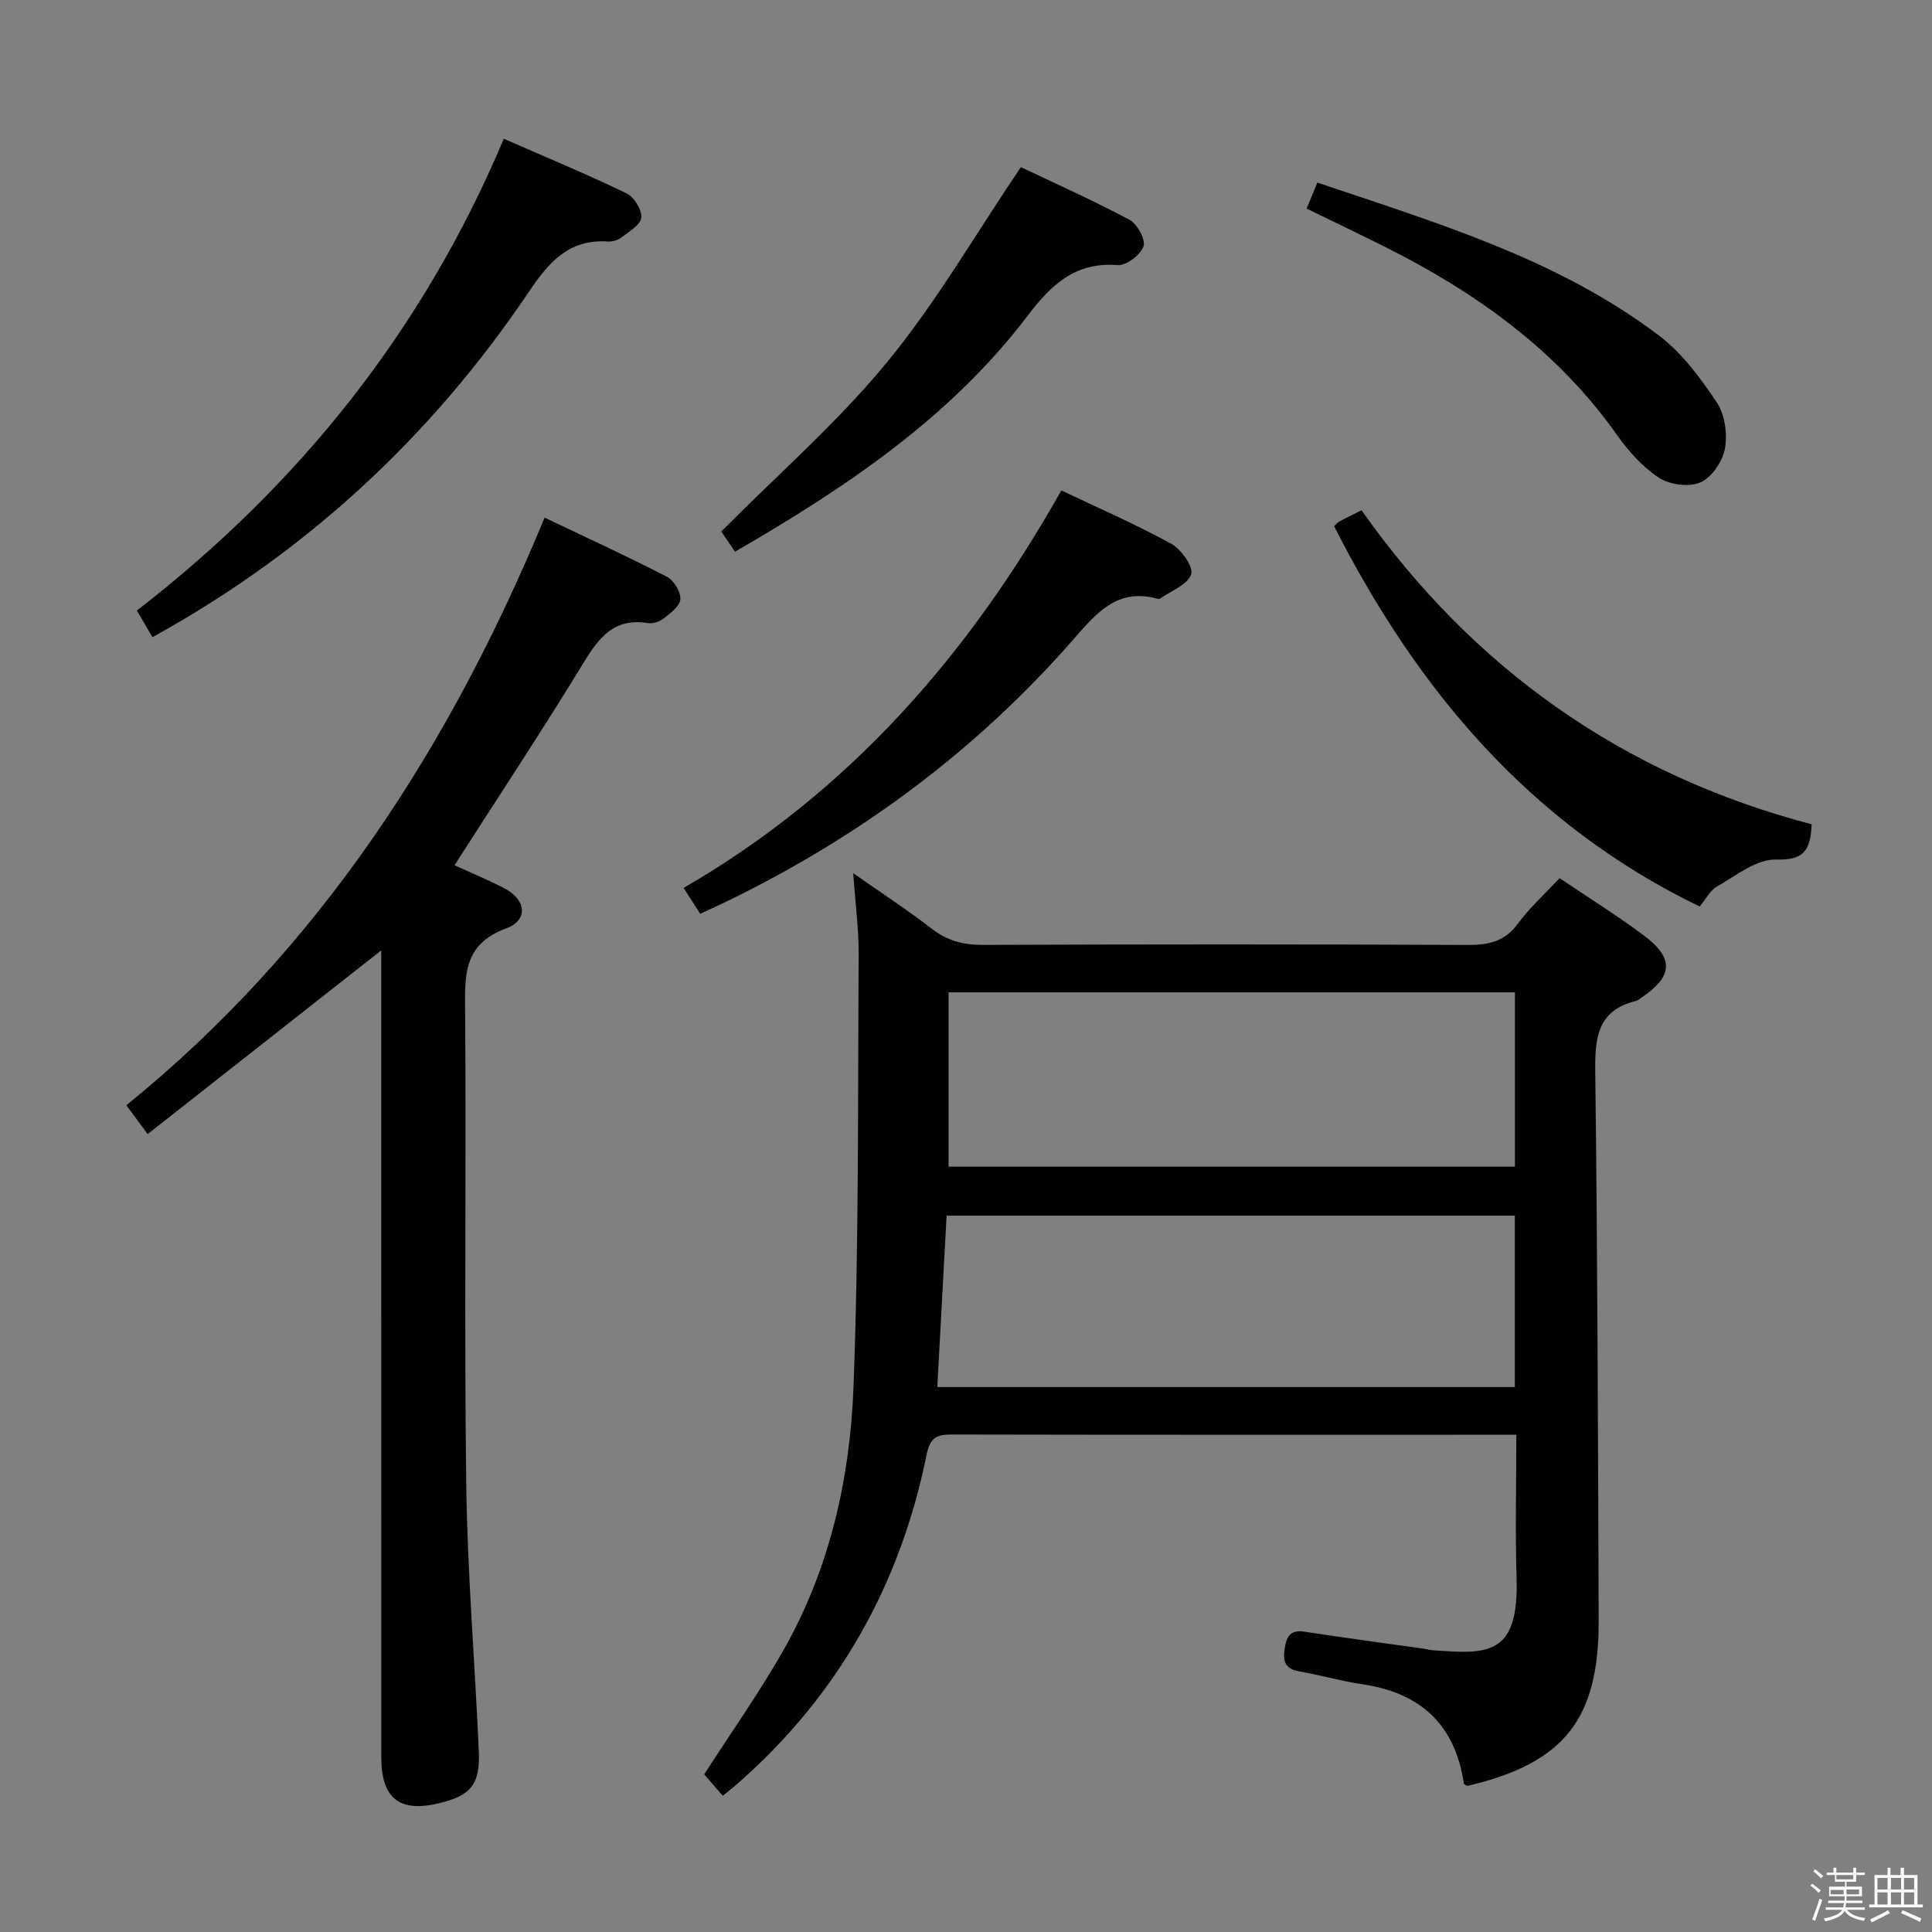 <svg enable-background="new 0 0 400 400" viewBox="0 0 400 400" xmlns="http://www.w3.org/2000/svg"><rect x="0" y="0" width="400" height="400" fill="#808080" stroke="none"/><path d="m374.8 390.4.4-.4c.7.5 1.3 1 1.8 1.4l-.5.5c-.5-.6-1.1-1.1-1.7-1.5zm1 7.3-.6-.3c.5-1.4 1.1-2.8 1.5-4.3.2.1.4.2.6.3-.5 1.3-1 2.8-1.5 4.3zm-.4-10.3.4-.4c.4.3 1 .8 1.7 1.4l-.5.5c-.4-.5-1-1-1.6-1.5zm2.5.3h1.7v-1h.6v1h3.5v-1h.6v1h1.8v.5h-1.8v1.4h-2v1h3.2v2h-3.2v.9h3.3v.5h-3.4c0 .3-.1.6-.1.9h4v.5h-3.7c.7.9 1.9 1.5 3.8 1.7-.1.2-.2.4-.3.6-2.1-.4-3.5-1.1-4-2.1-.4 1-1.8 1.7-4 2.2-.1-.2-.2-.4-.3-.6 2.1-.4 3.4-1 3.8-1.8h-3.4v-.5h3.6c.1-.3.1-.6.2-.9h-3.3v-.5h3.4c0-.3 0-.6 0-.9h-3.2v-2h3.3v-1h-2.1v-1.4h-1.7v-.5zm1.1 3.5v1h2.7c0-.3 0-.4 0-.4 0-.2 0-.2 0-.2 0-.1 0-.2 0-.3h-2.7zm1.2-3v.9h3.5v-.9zm4.7 3h-2.6v.6.4h2.6z" fill="#fbfafc"/><path d="m393.6 386.7h.6v1.5h2.8v6.1h1.1v.6h-11.1v-.6h1.1v-6.1h2.7v-1.5h.6v1.5h2.1v-1.5zm-2.7 8.8.4.6c-1.2.6-2.5 1.3-3.8 1.9-.1-.2-.2-.4-.3-.6 1.2-.6 2.5-1.2 3.7-1.9zm-2.2-6.7v2.4h2.1v-2.4zm0 3v2.5h2.1v-2.5zm2.8-3v2.4h2.1v-2.4zm0 3v2.5h2.1v-2.5zm6 6.1c-1.4-.7-2.7-1.3-3.9-1.8l.3-.6c1.5.6 2.7 1.2 3.9 1.7zm-1.2-9.1h-2.1v2.4h2.1zm-2.1 3v2.5h2.1v-2.5z" fill="#fbfafc"/><g fill="#010100"><path d="m322.89 181.81c6.21 4.19 12.02 7.8 17.48 11.89 6.26 4.69 6 8.43-.41 12.77-.41.28-.82.66-1.28.77-8 1.97-8.49 7.69-8.4 14.72.48 37.81.56 75.62.71 113.43.08 20.61-7.15 29.65-27.2 34.37-.25-.18-.69-.33-.72-.55-1.82-12.16-8.97-18.74-21.01-20.5-4.41-.65-8.73-1.92-13.13-2.68-2.88-.5-3.35-2.13-2.97-4.62.37-2.41 1.06-4.06 4.09-3.59 8.2 1.26 16.42 2.35 24.63 3.51.66.09 1.31.3 1.97.34 10.96.75 17.85 1.5 17.34-14.91-.3-9.64-.05-19.29-.05-29.71-1.88 0-3.46 0-5.05 0-37.16 0-74.32.03-111.49-.05-3.17-.01-4.78.3-5.57 4.22-5.45 26.93-18.3 49.76-39.03 67.98-.98.87-2.03 1.67-3.16 2.59-1.45-1.67-2.74-3.16-3.84-4.43 5.56-8.64 11.3-16.77 16.22-25.37 9.7-16.94 13.97-35.7 14.69-54.88 1.12-29.77.88-59.6 1.07-89.4.03-5.25-.68-10.5-1.13-16.93 6.07 4.26 11.32 7.68 16.25 11.5 3.22 2.49 6.53 3.36 10.57 3.35 33.49-.13 66.99-.14 100.49.01 4.31.02 7.61-.74 10.31-4.42 2.41-3.28 5.53-6.09 8.62-9.41zm-126.91 69.88c-.65 12.11-1.28 23.69-1.92 35.48h119.57c0-12.02 0-23.61 0-35.48-39.22 0-78.15 0-117.65 0zm117.67-46.24c-39.24 0-78.12 0-117.26 0v36.1h117.26c0-12.03 0-23.79 0-36.1z"/><path d="m78.93 196.77c-16.28 12.8-32.14 25.28-48.36 38.03-1.79-2.43-2.84-3.85-4.41-5.97 40.03-32.43 66.98-74.24 86.6-121.66 8.98 4.29 17.26 8.08 25.33 12.25 1.43.74 2.89 3.15 2.77 4.66-.12 1.47-2.13 2.93-3.58 4.06-.83.65-2.24 1.01-3.29.85-6.78-1.06-9.93 2.92-13.11 8.13-8.56 14.03-17.63 27.75-26.78 42.02 3.35 1.53 6.83 2.98 10.18 4.69 4.67 2.39 5.23 6.65.46 8.41-8.8 3.26-8.5 9.61-8.44 17.01.25 32.64-.2 65.3.23 97.94.24 18.43 1.78 36.83 2.6 55.26.31 7-1.61 9.3-8.23 10.89-8.2 1.98-11.95-.99-11.96-9.53-.01-53.8-.01-107.6-.01-161.4 0-1.81 0-3.62 0-5.64z"/><path d="m31.56 131.92c-1.06-1.81-2.05-3.51-3.22-5.52 33.58-25.97 59.22-57.95 75.97-97.67 8.59 3.76 17.09 7.29 25.38 11.28 1.57.76 3.23 3.41 3.08 5.04-.13 1.5-2.55 2.9-4.13 4.12-.73.57-1.89.89-2.83.83-8.06-.53-12.22 4.33-16.33 10.44-20.13 29.86-45.85 53.8-77.92 71.48z"/><path d="m375.08 170.66c-.23 5.89-2.01 7.43-7.42 7.3-4.01-.1-8.21 3.32-12.13 5.54-1.47.83-2.37 2.68-3.63 4.19-35.04-16.96-58.45-44.81-75.68-78.74.31-.29.61-.71 1.02-.94 1.31-.72 2.65-1.36 4.65-2.37 23.13 32.81 54.14 54.77 93.19 65.02z"/><path d="m144.97 189.19c-.36-.56-.63-.98-.9-1.4-.71-1.11-1.42-2.22-2.54-3.95 34.06-19.7 58.98-48.13 78.21-82.31 7.93 3.78 15.54 7.08 22.77 11.06 2.06 1.13 4.65 4.84 4.11 6.33-.78 2.17-4.17 3.4-6.45 5.02-.11.08-.34.07-.49.03-8.39-2.33-12.71 3.01-17.55 8.53-20.07 22.94-44.12 40.73-71.51 54.05-1.76.86-3.55 1.66-5.65 2.64z"/><path d="m152.18 114.22c-1.42-2.08-2.42-3.56-2.85-4.18 11.71-11.8 24.03-22.54 34.28-34.99 10.17-12.35 18.25-26.4 27.75-40.45 6.86 3.27 14.82 6.82 22.5 10.91 1.6.85 3.38 4.14 2.89 5.5-.65 1.78-3.58 4.02-5.36 3.88-8.81-.7-13.79 4.11-18.66 10.52-16.01 21.05-37.48 35.46-60.55 48.81z"/><path d="m270.53 43.19c.73-1.78 1.39-3.41 2.21-5.39 24.81 8.4 49.76 15.77 70.78 31.71 4.76 3.61 8.56 8.78 11.93 13.82 1.67 2.51 2.22 6.5 1.68 9.54-.47 2.64-2.71 5.94-5.04 6.99-2.32 1.04-6.32.53-8.55-.91-3.4-2.2-6.34-5.48-8.71-8.83-12.46-17.64-29.37-29.67-48.38-39.16-5.18-2.58-10.39-5.08-15.92-7.77z"/></g></svg>